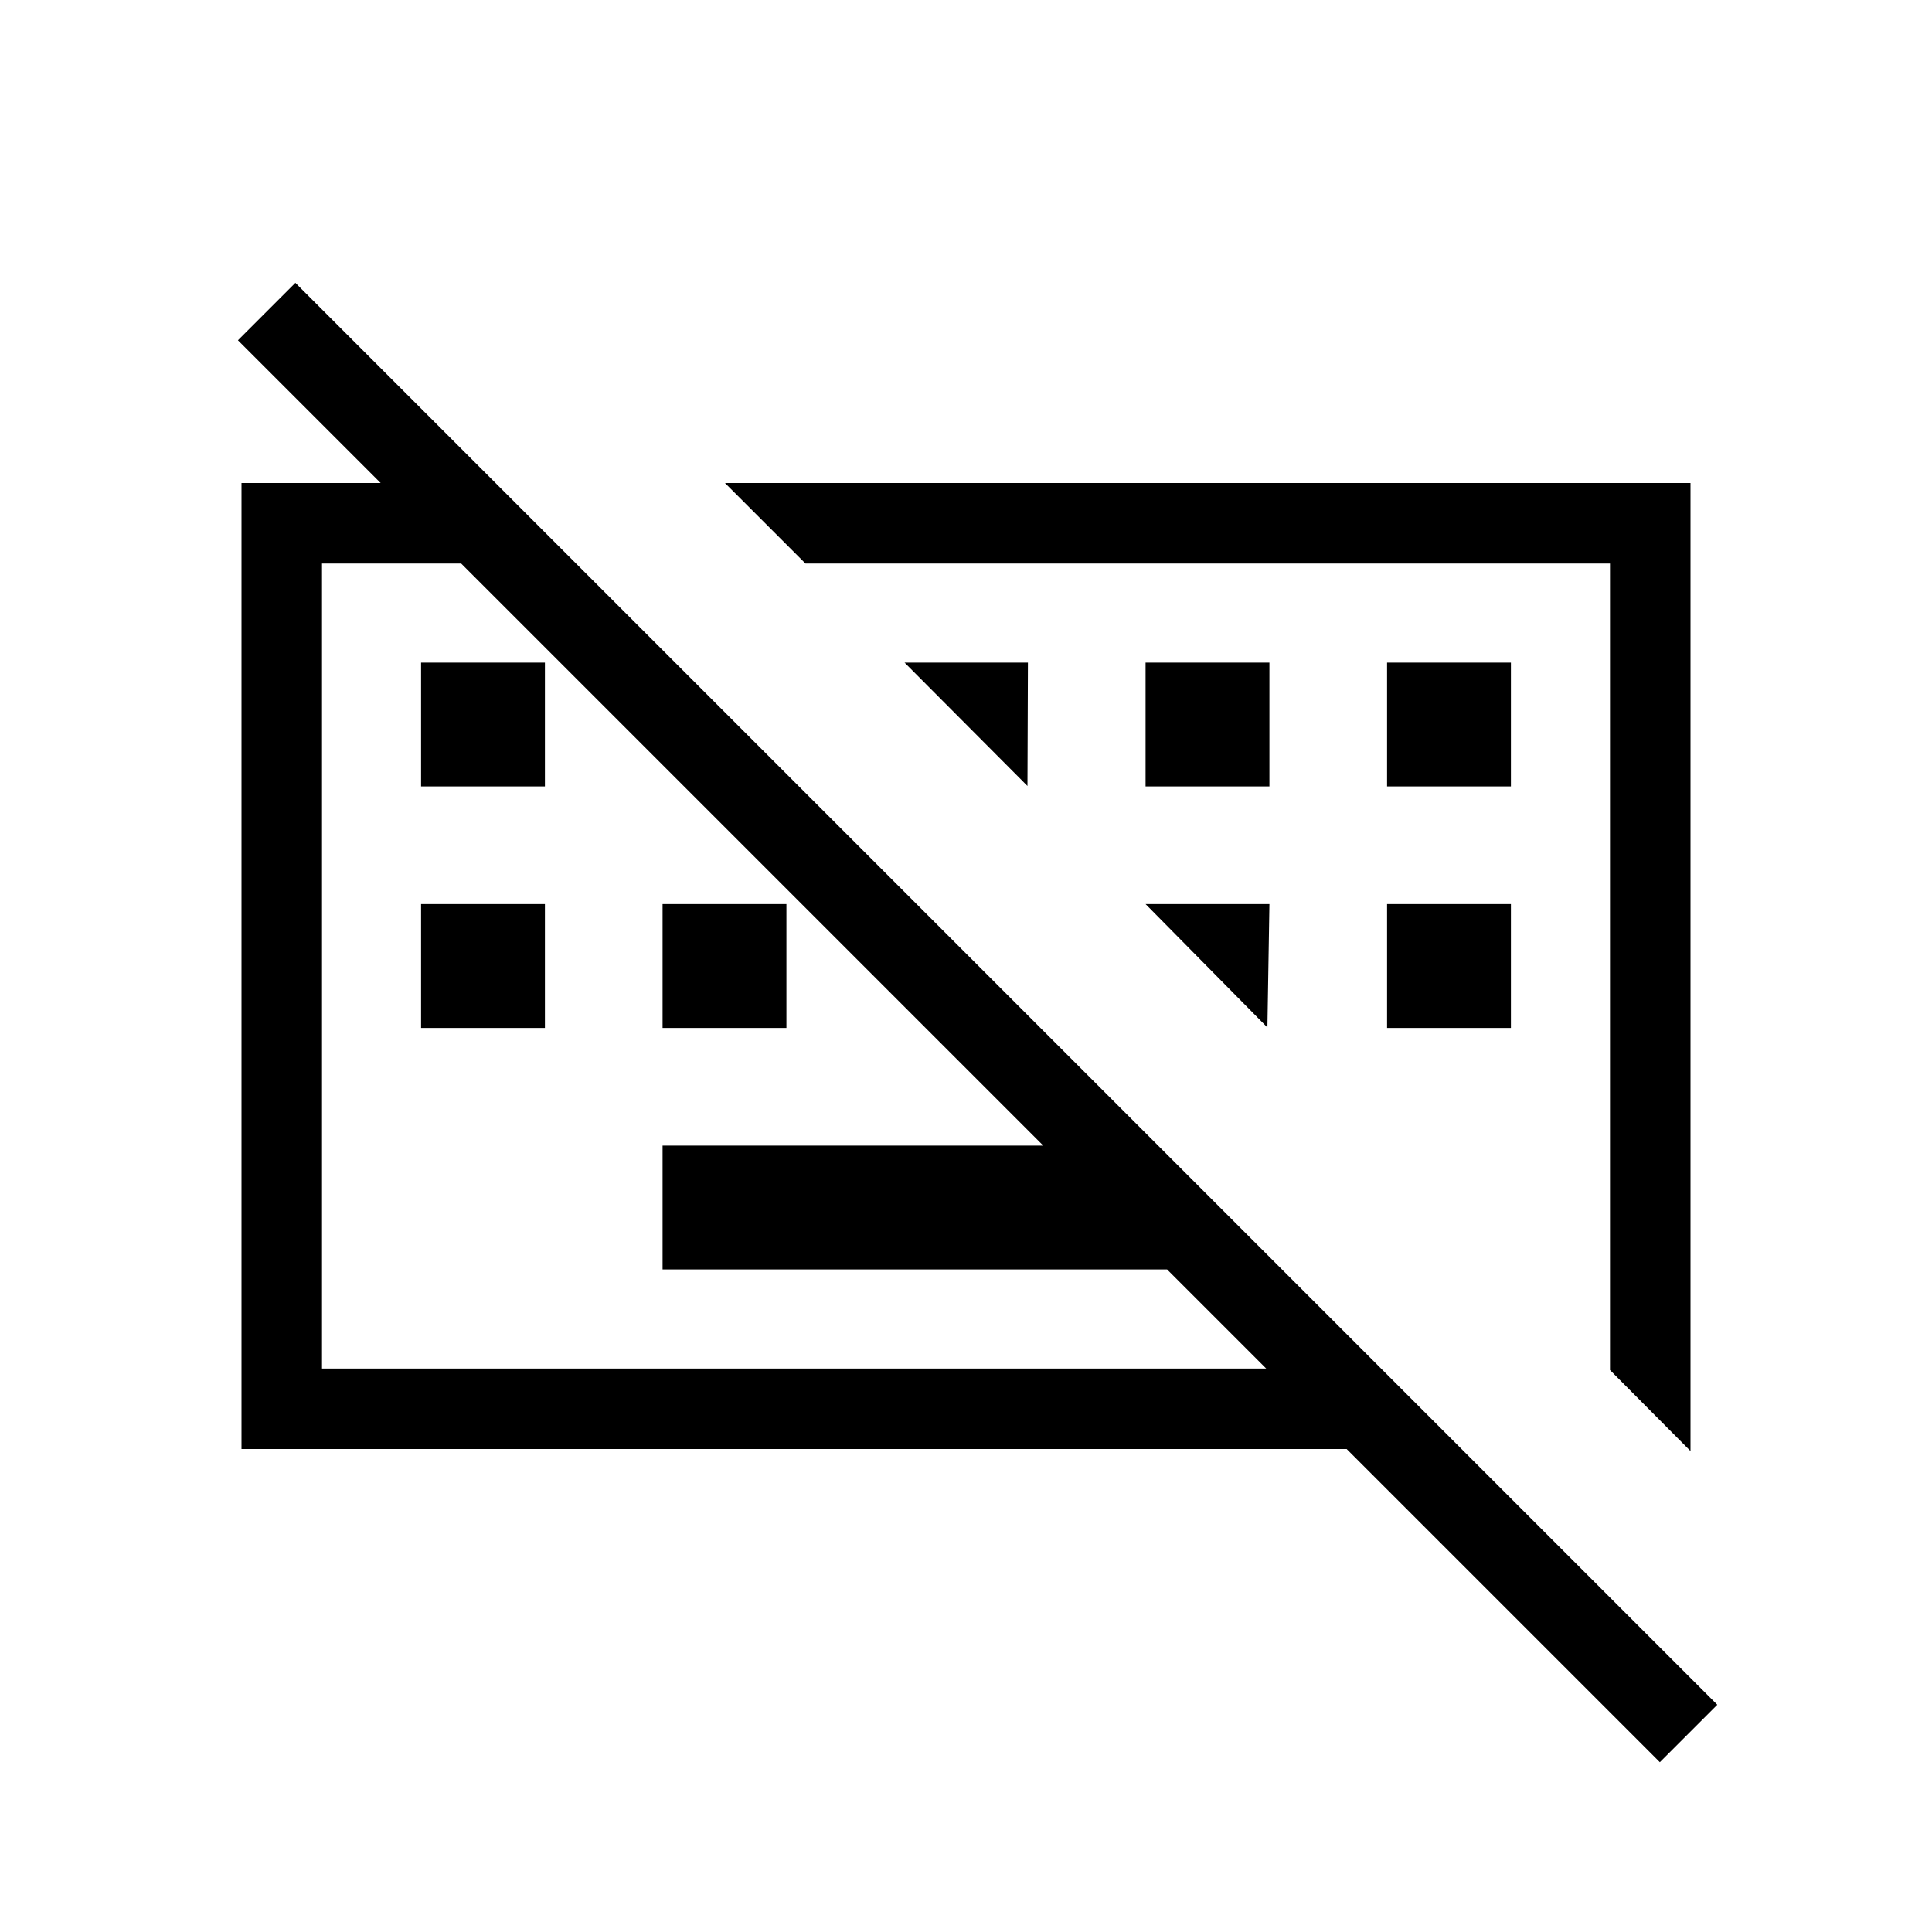 <svg xmlns="http://www.w3.org/2000/svg" height="24" viewBox="0 -960 960 960" width="24"><path d="M824.769-84.385 118.23-790.923l28.539-28.539 706.539 706.539-28.539 28.538ZM329.231-329.23v-61.538h246.23L637-329.231H329.231Zm-120-120v-61.538h61.538v61.538h-61.538Zm120 0v-61.538h61.538v61.538h-61.538Zm360 0v-61.538h61.538v61.538h-61.538Zm-480-120v-61.538h61.538v61.538h-61.538Zm360 0v-61.538h61.538v61.538h-61.538Zm120 0v-61.538h61.538v61.538h-61.538Zm110.769 290V-680H400.231l-40-40H840v481l-40-40.231ZM120-240v-480h126.231l40 40H160v400h526.231l40 40H120Zm329.461-390.769h61.308l-.23 61.308-61.078-61.308Zm119.77 120h61.538l-1 61.308-60.538-61.308ZM429.154-480ZM600-480Z"/></svg>